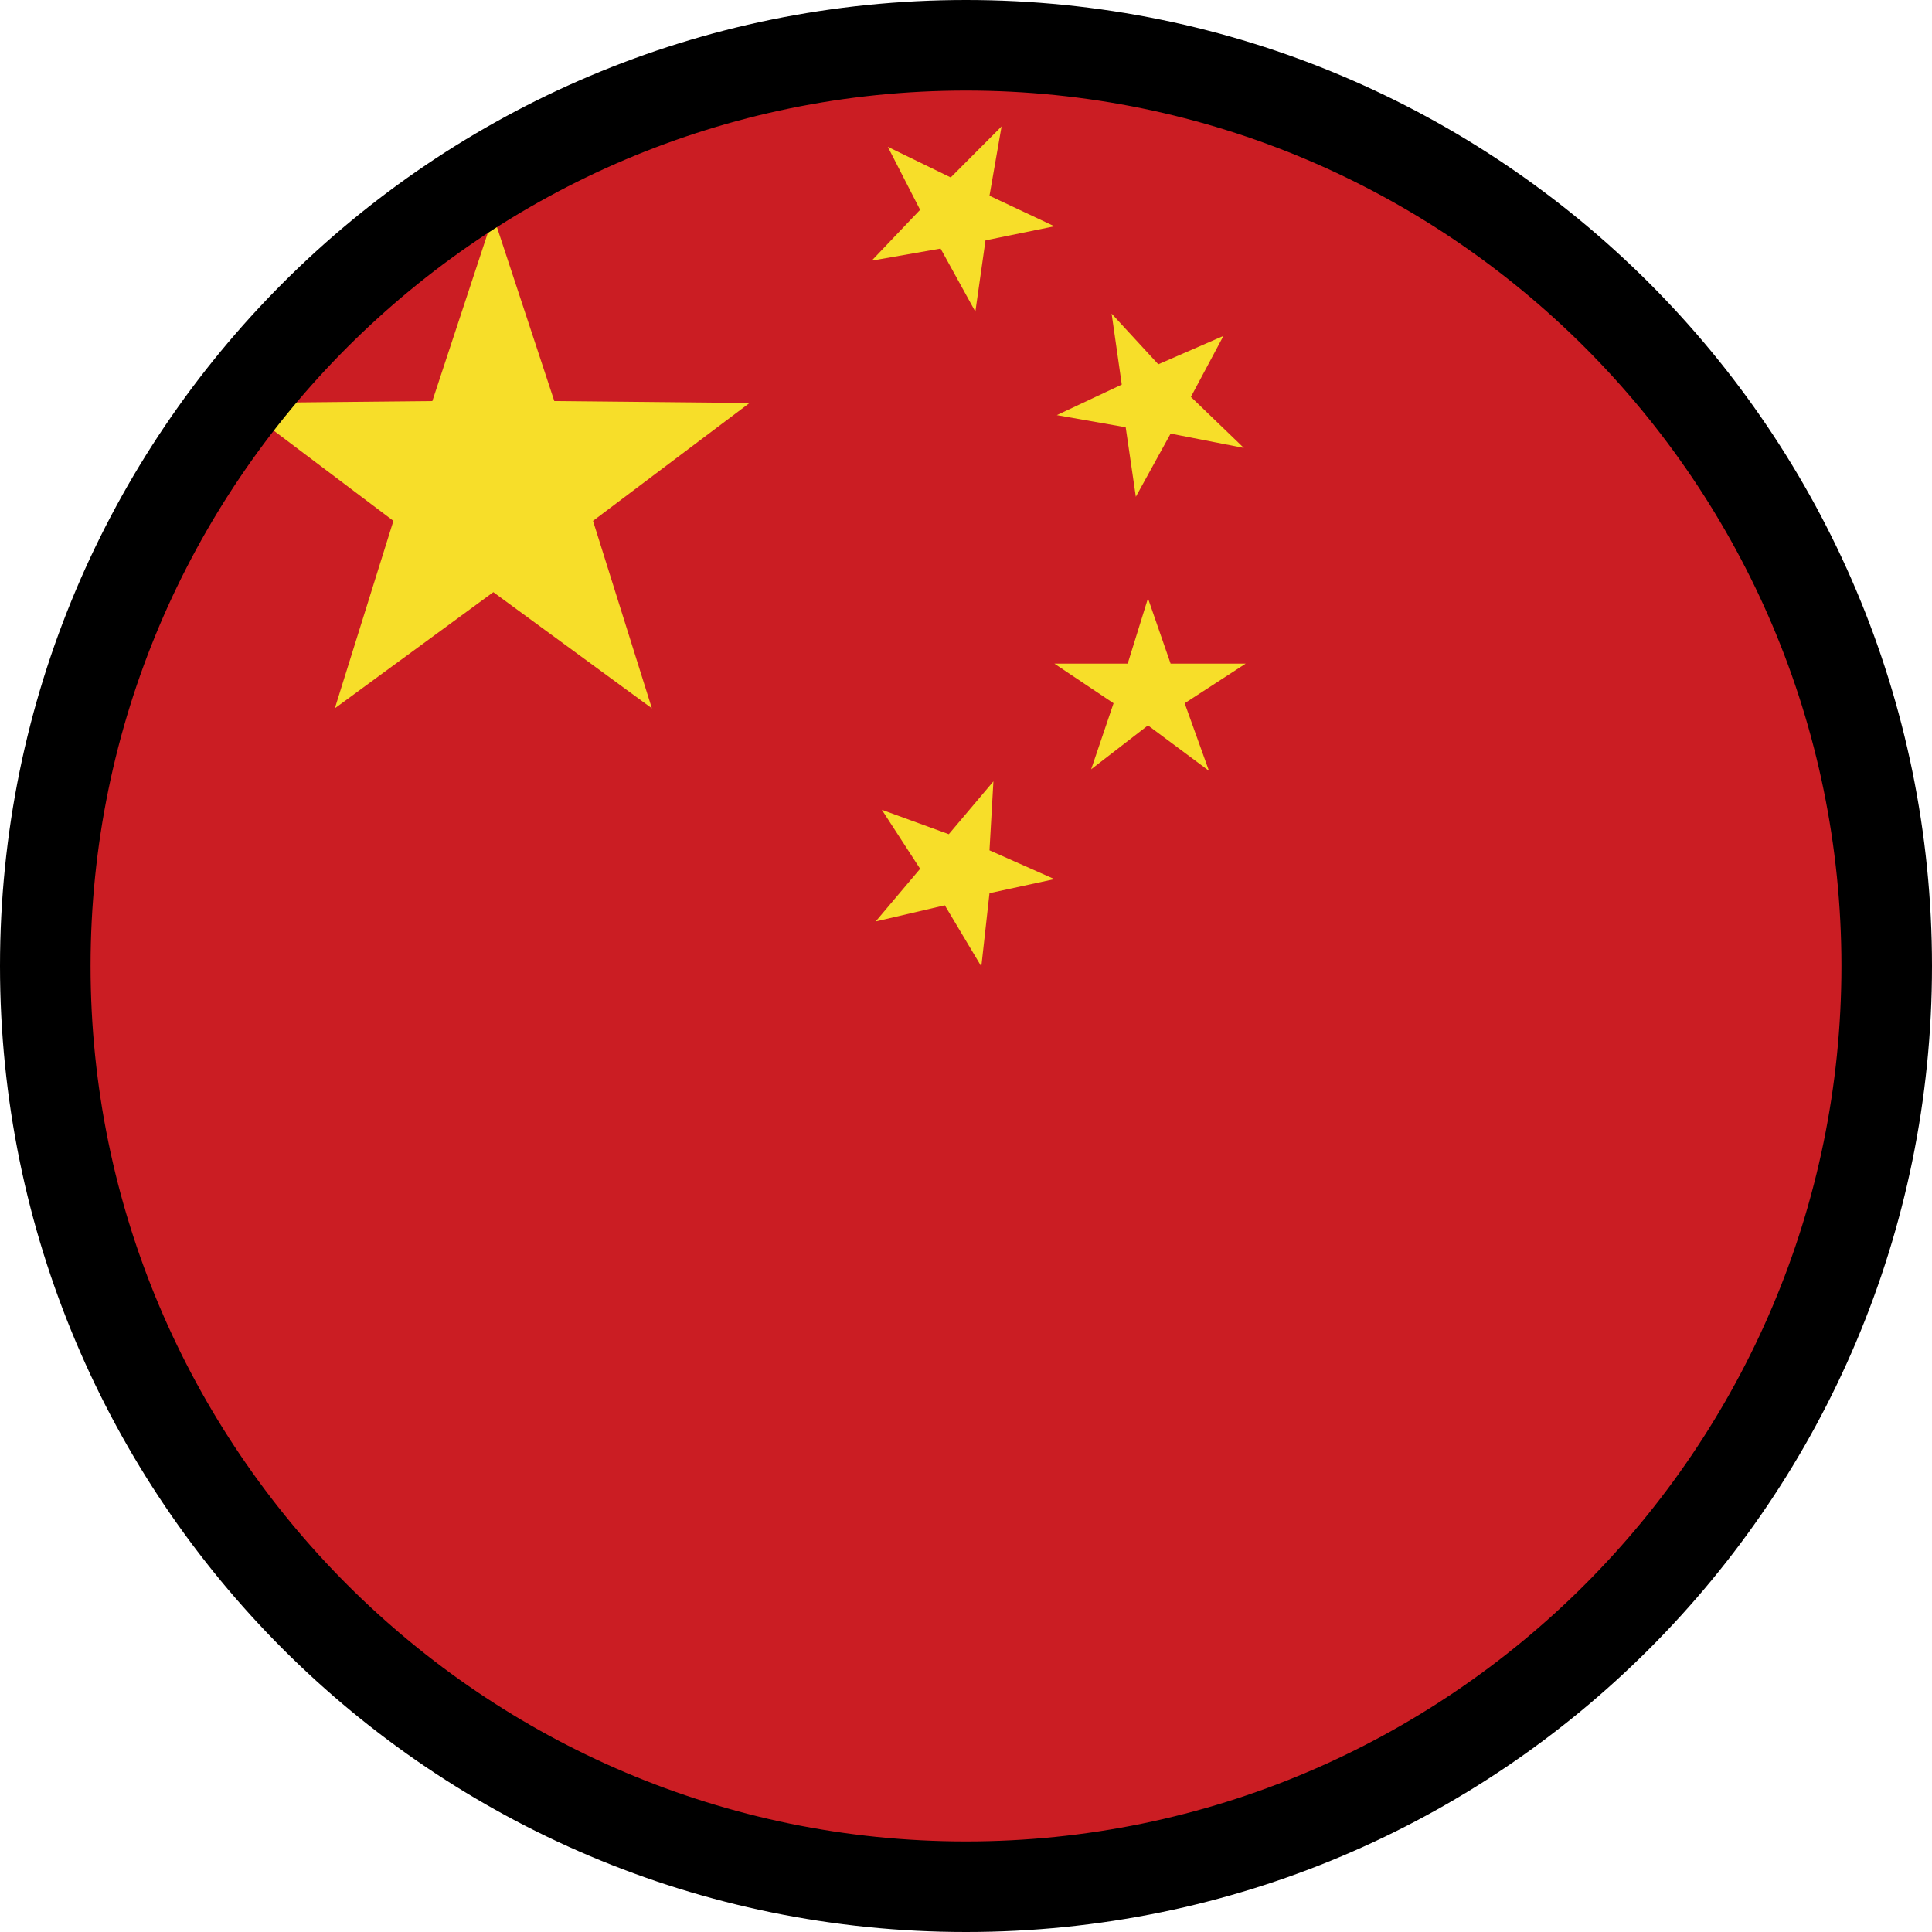 <?xml version="1.0" encoding="iso-8859-1"?>
<!-- Generator: Adobe Illustrator 20.0.0, SVG Export Plug-In . SVG Version: 6.00 Build 0)  -->
<svg version="1.1" xmlns="http://www.w3.org/2000/svg" xmlns:xlink="http://www.w3.org/1999/xlink" x="0px" y="0px"
	 viewBox="0 0 32 32" style="enable-background:new 0 0 32 32;" xml:space="preserve" width="32px" height="32px" class="br-symbol-library">
<g id="China">
	<g>
		<defs>
			<circle id="SVGID_1_" cx="16" cy="16" r="15.5"/>
		</defs>
		<clipPath id="SVGID_2_">
			<use xlink:href="#SVGID_1_"  style="overflow:visible;"/>
		</clipPath>
		<g style="clip-path:url(#SVGID_2_);">
			<defs>
				<rect id="SVGID_3_" x="0.5" y="0.492" width="53.25" height="31"/>
			</defs>
			<clipPath id="SVGID_4_">
				<use xlink:href="#SVGID_3_"  style="overflow:visible;"/>
			</clipPath>
			<rect x="0.5" y="0.492" style="clip-path:url(#SVGID_4_);fill:#CB1D23;" width="53.25" height="31"/>
			<polygon style="clip-path:url(#SVGID_4_);fill:#F7DE29;" points="5.546,11.732 6.516,8.627 3.927,6.675 7.161,6.643 8.171,3.58 
				9.181,6.643 12.415,6.675 9.822,8.627 10.797,11.732 8.171,9.808 			"/>
			<polygon style="clip-path:url(#SVGID_4_);fill:#F7DE29;" points="14.606,13.413 15.715,13.817 16.454,12.942 16.389,14.084 
				17.464,14.561 16.389,14.794 16.254,16.008 15.649,14.995 14.504,15.262 15.24,14.39 			"/>
			<polygon style="clip-path:url(#SVGID_4_);fill:#F7DE29;" points="20.602,7.419 19.389,7.182 18.813,8.228 18.645,7.077 
				17.504,6.876 18.58,6.37 18.412,5.195 19.185,6.034 20.264,5.564 19.725,6.574 			"/>
			<polygon style="clip-path:url(#SVGID_4_);fill:#F7DE29;" points="18.073,12.742 18.444,11.648 17.464,10.992 18.678,10.992 
				19.014,9.91 19.389,10.992 20.632,10.992 19.622,11.648 20.024,12.767 19.014,12.015 			"/>
			<polygon style="clip-path:url(#SVGID_4_);fill:#F7DE29;" points="14.705,2.432 15.747,2.939 16.589,2.094 16.389,3.242 
				17.464,3.748 16.323,3.981 16.155,5.162 15.579,4.117 14.438,4.317 15.24,3.475 			"/>
		</g>
	</g>
	<g>
		<path d="M16,1.5c7.995,0,14.5,6.505,14.5,14.5S23.995,30.5,16,30.5S1.5,23.995,1.5,16S8.005,1.5,16,1.5 M16,0
			C7.163,0,0,7.163,0,16c0,8.837,7.163,16,16,16s16-7.163,16-16C32,7.163,24.837,0,16,0L16,0z"/>
	</g>
</g>
<g id="Ebene_1">
</g>
</svg>
